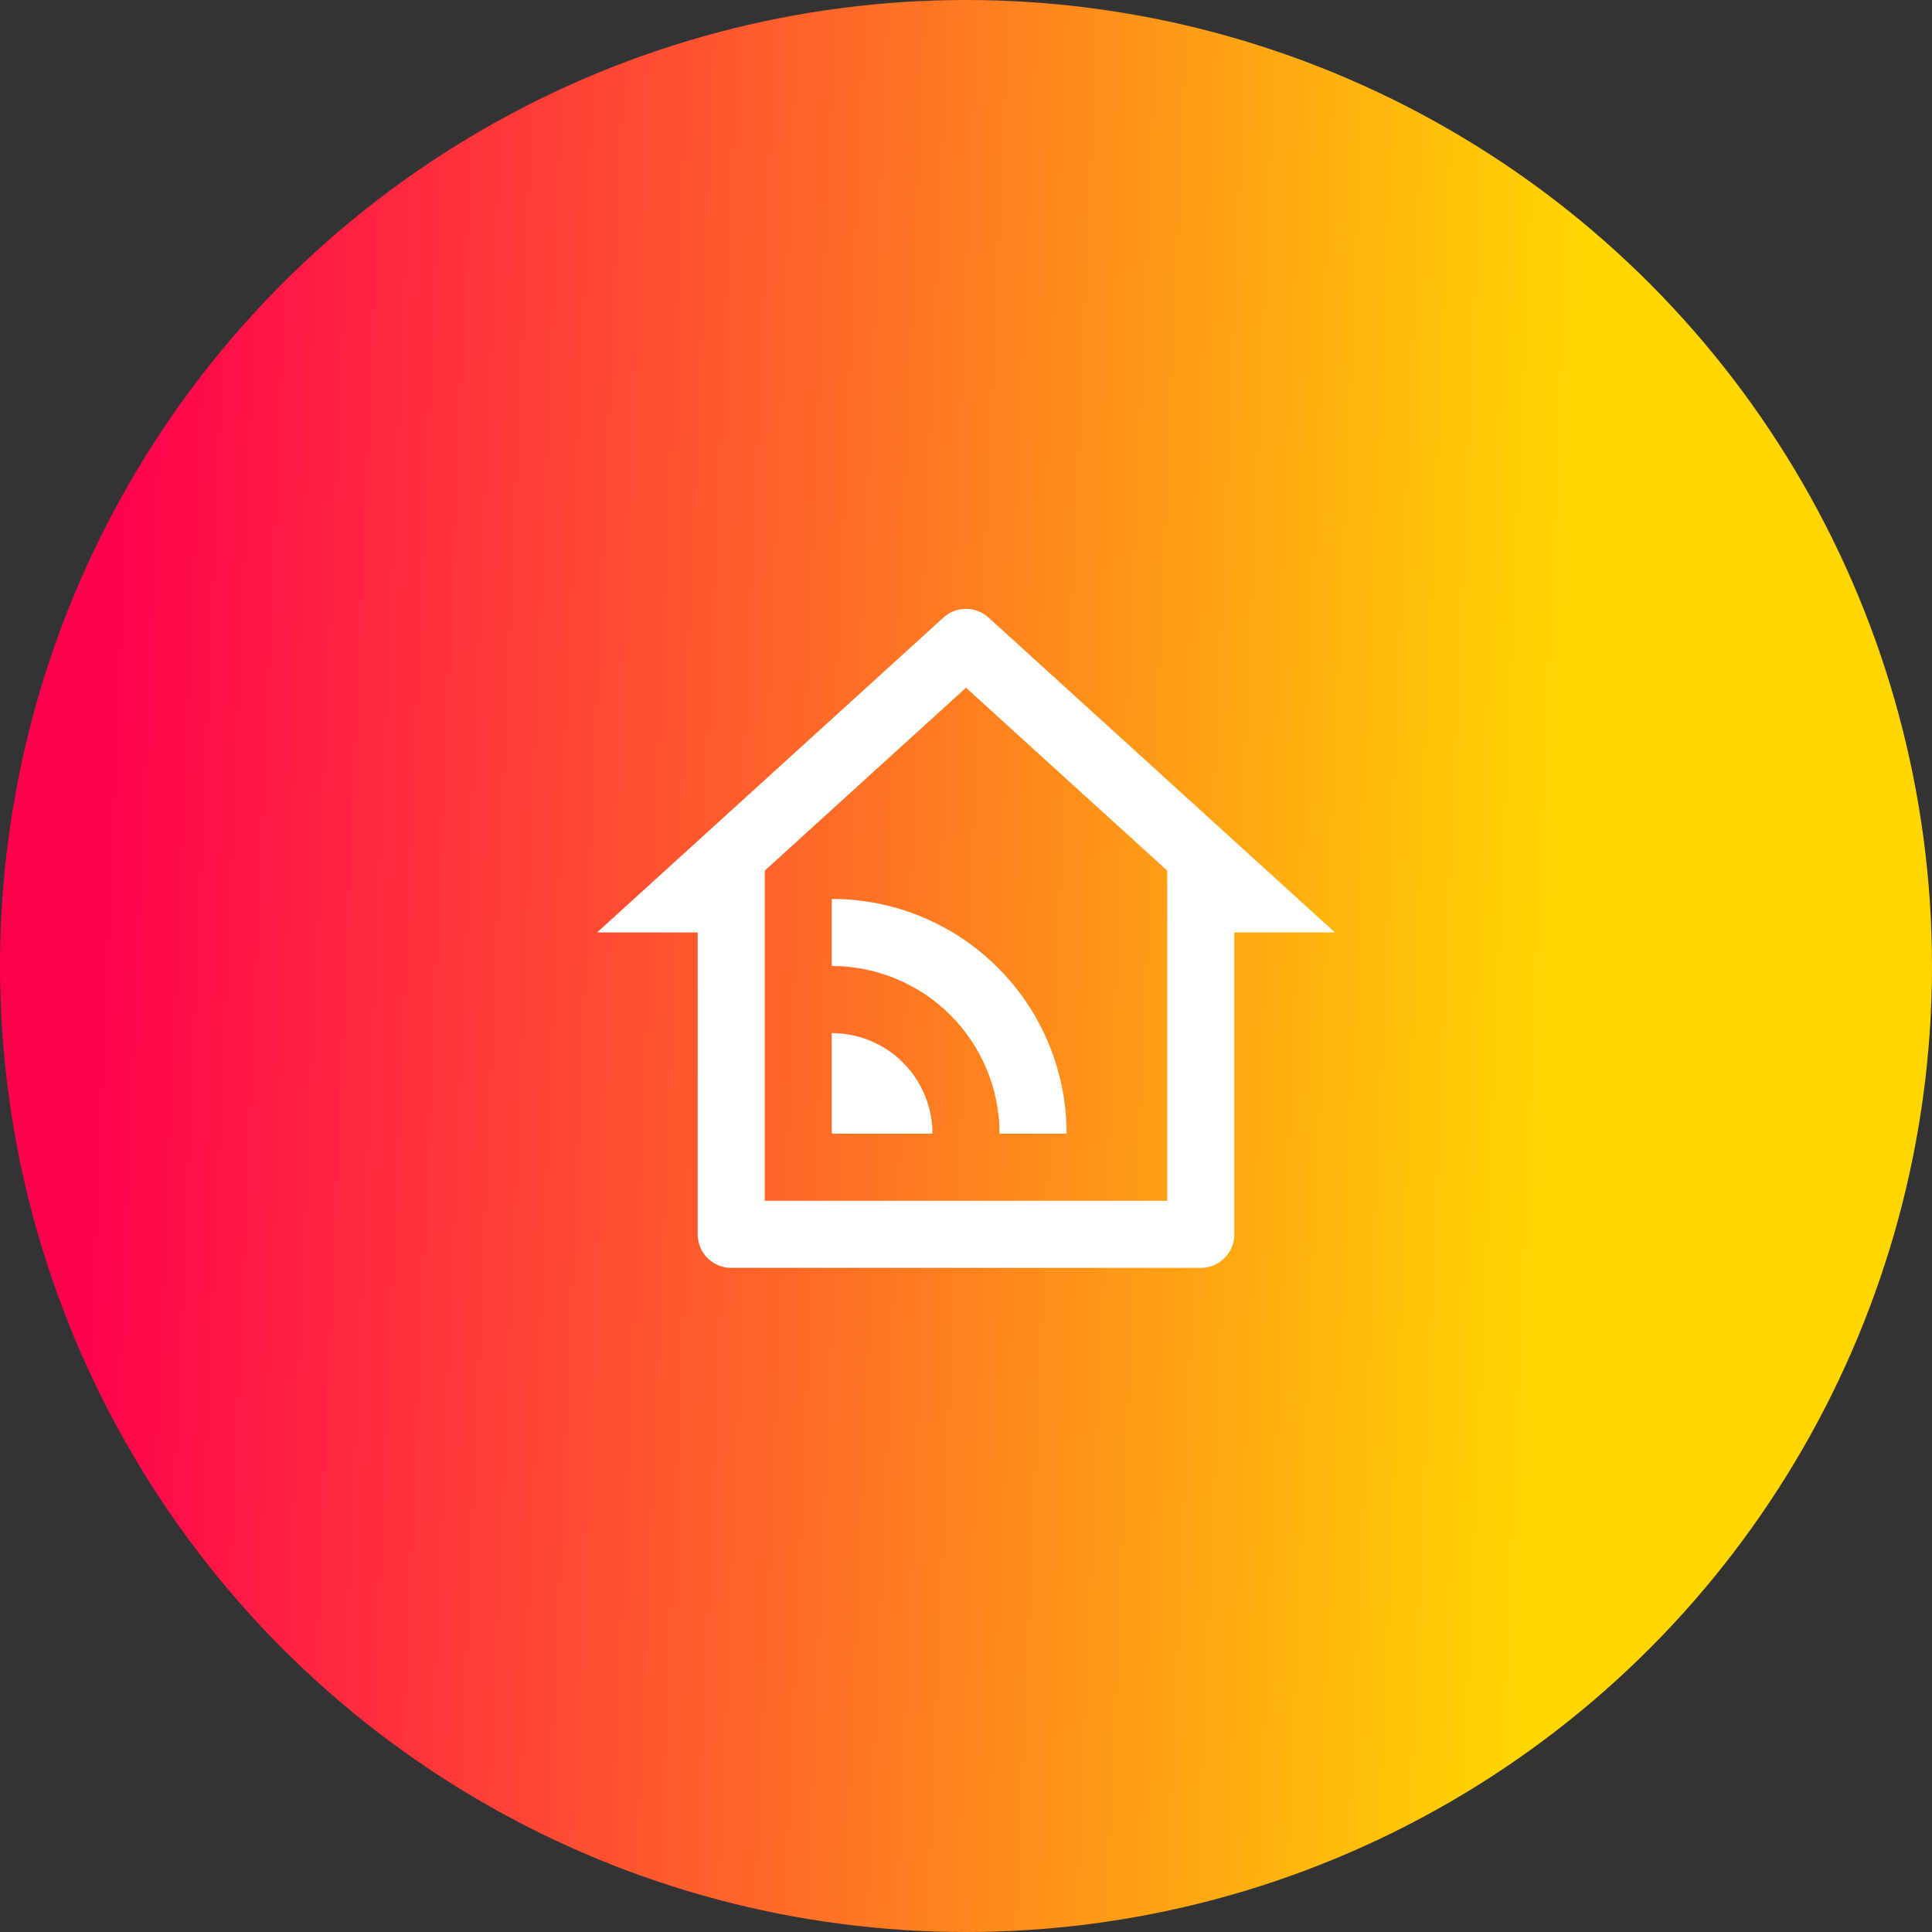 <svg width="96" height="96" viewBox="0 0 96 96" fill="none" xmlns="http://www.w3.org/2000/svg">
<rect x="0" y="0" width="96" height="96" fill="#333333" stroke="none"/>
<circle cx="48" cy="48" r="48" fill="url(#paint0_linear_291_1326)"/>
<path d="M38 59.667H58V43.262L48 34.172L38 43.262V59.667ZM59.667 63H36.333C35.891 63 35.467 62.825 35.155 62.512C34.842 62.2 34.667 61.776 34.667 61.334V46.334H29.667L46.878 30.687C47.185 30.408 47.585 30.253 48 30.253C48.415 30.253 48.815 30.408 49.122 30.687L66.333 46.334H61.333V61.334C61.333 61.776 61.158 62.2 60.845 62.512C60.533 62.825 60.109 63 59.667 63ZM41.333 44.667C44.428 44.667 47.395 45.896 49.583 48.084C51.771 50.272 53 53.239 53 56.334H49.667C49.667 54.123 48.789 52.004 47.226 50.441C45.663 48.878 43.544 48 41.333 48V44.667ZM41.333 51.334C42.659 51.334 43.931 51.86 44.869 52.798C45.807 53.736 46.333 55.007 46.333 56.334H41.333V51.334Z" fill="white"/>
<defs>
<linearGradient id="paint0_linear_291_1326" x1="6.401" y1="2.025" x2="79.046" y2="5.103" gradientUnits="userSpaceOnUse">
<stop stop-color="#FF004D"/>
<stop offset="1" stop-color="#FFD600"/>
</linearGradient>
</defs>
</svg>

